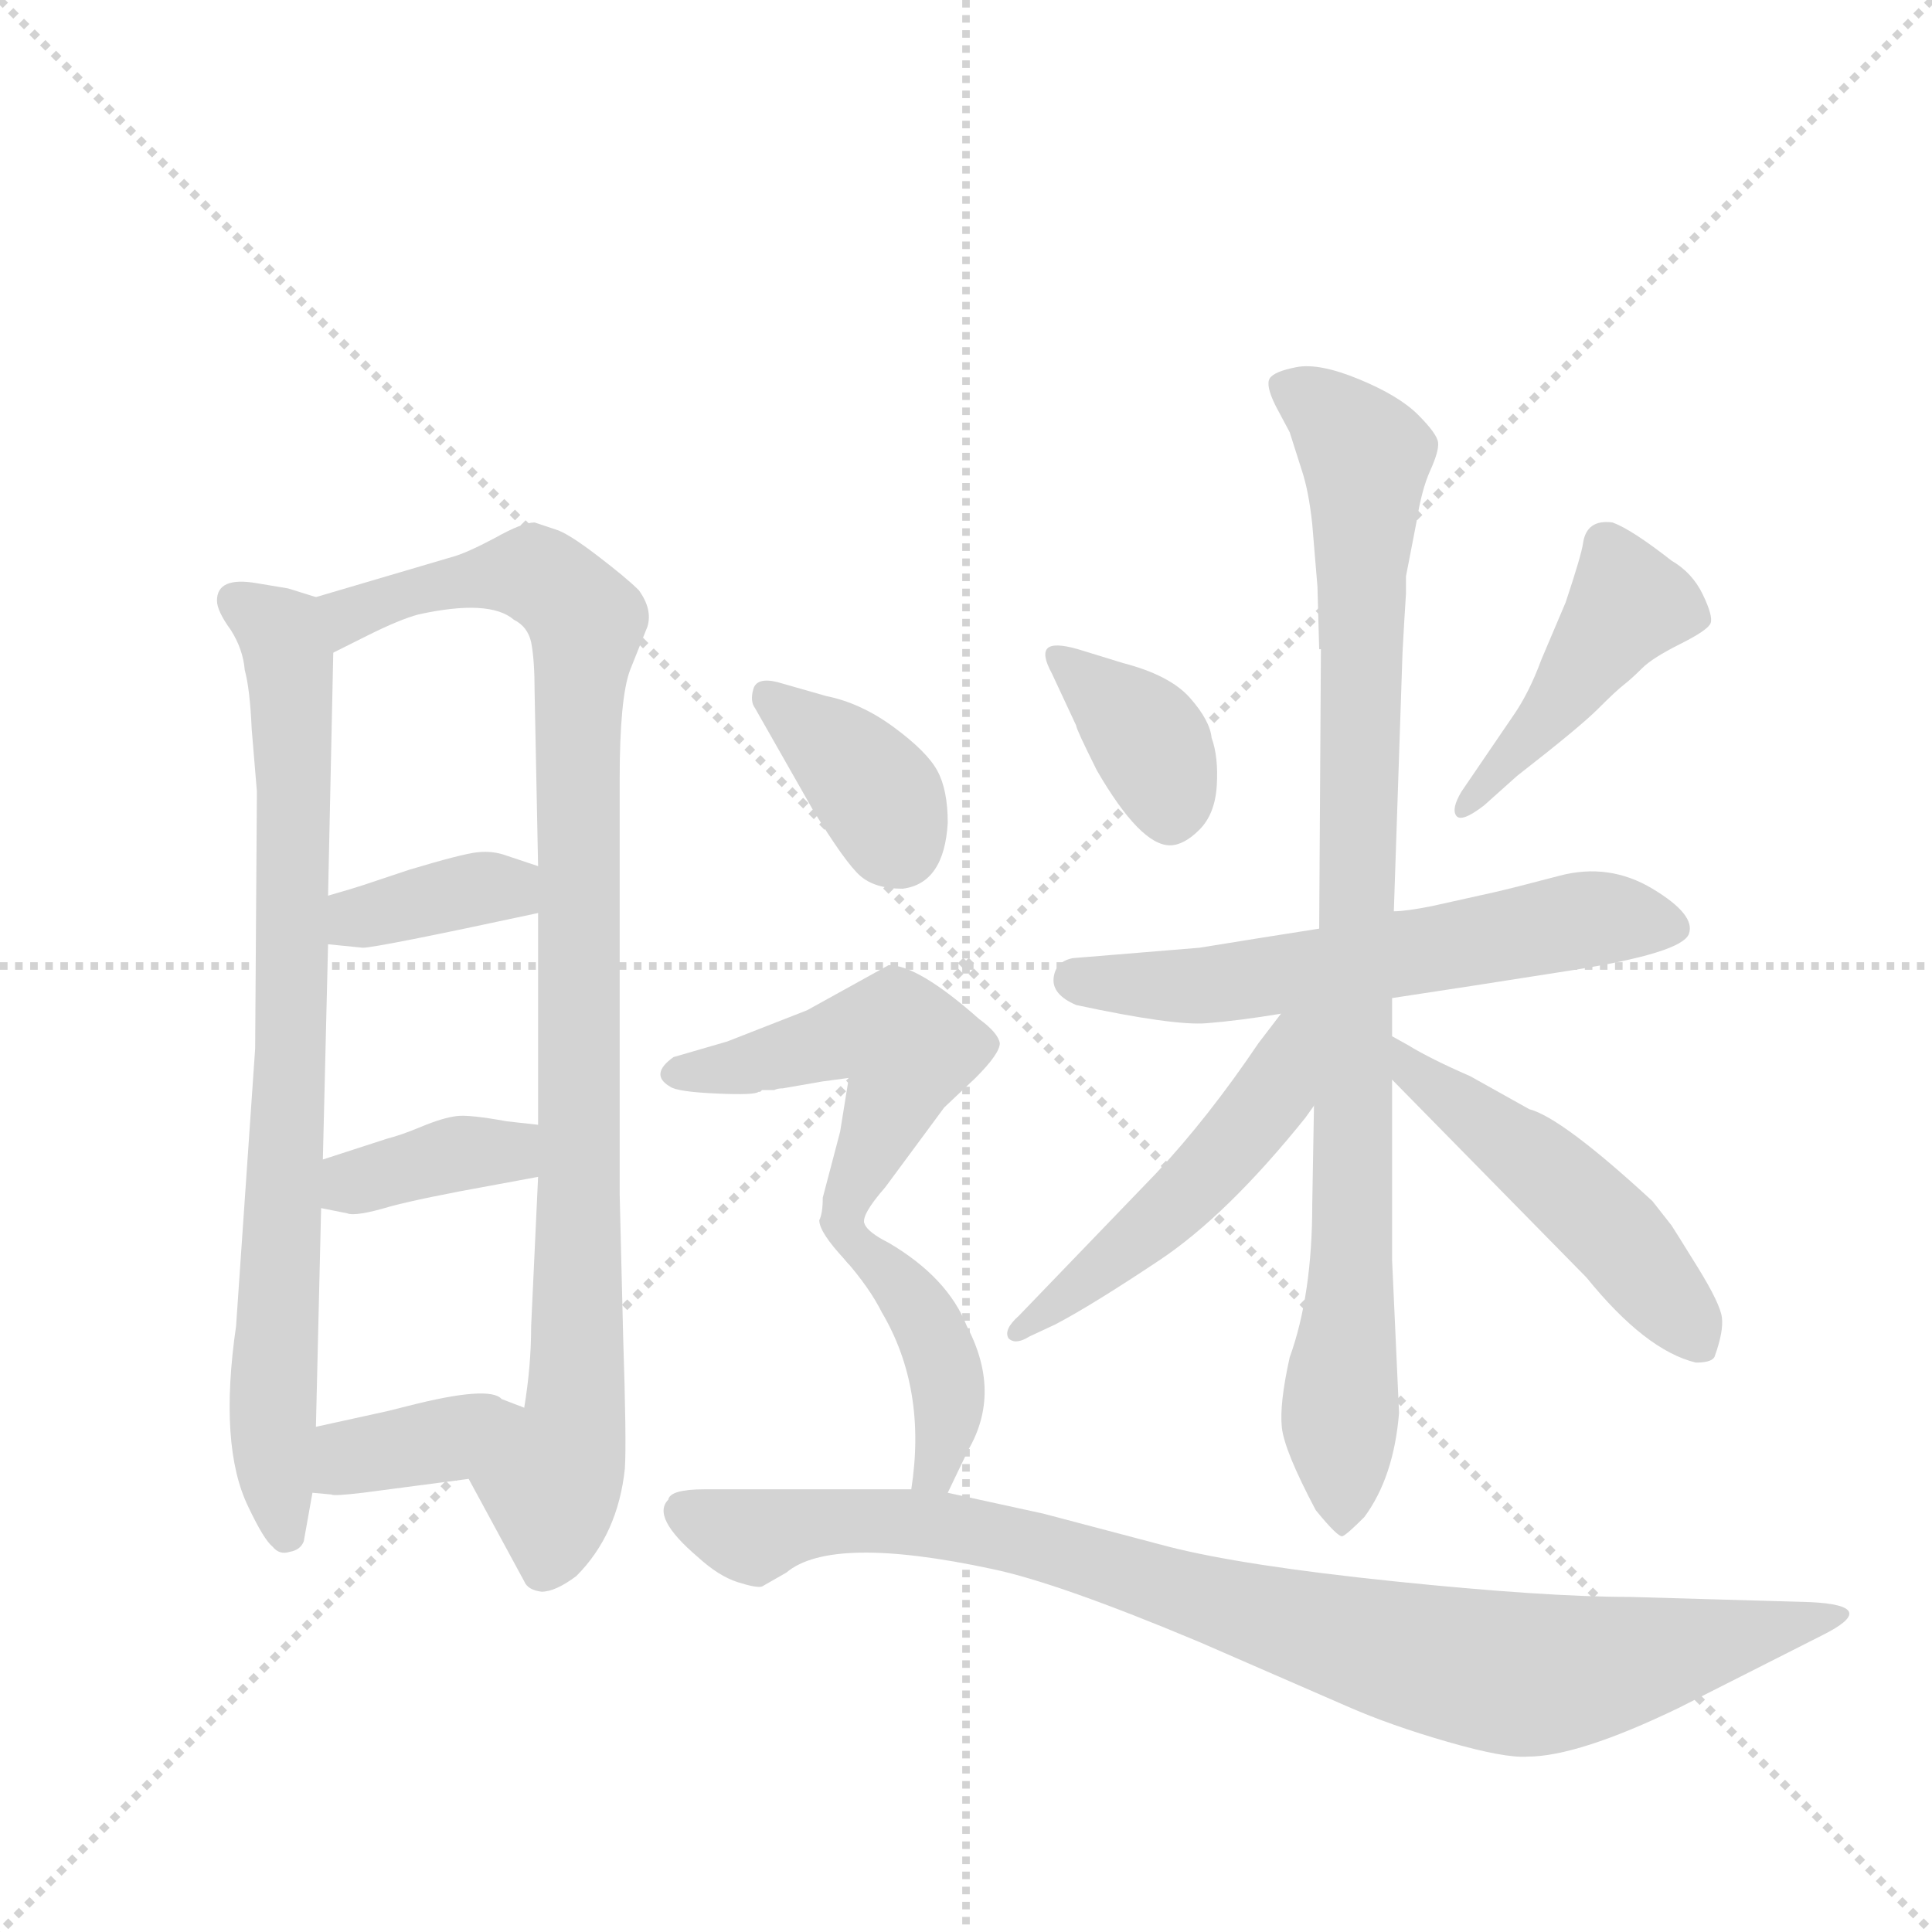 <svg version="1.1" viewBox="0 0 1024 1024" xmlns="http://www.w3.org/2000/svg">
  <g stroke="lightgray" stroke-dasharray="1,1" stroke-width="1" transform="scale(4, 4)">
    <line x1="0" y1="0" x2="256" y2="256"></line>
    <line x1="256" y1="0" x2="0" y2="256"></line>
    <line x1="128" y1="0" x2="128" y2="256"></line>
    <line x1="0" y1="128" x2="256" y2="128"></line>
  </g>
  <g transform="scale(0.92, -0.92) translate(60, -900)">
    <style type="text/css">
      
        @keyframes keyframes0 {
          from {
            stroke: blue;
            stroke-dashoffset: 806;
            stroke-width: 128;
          }
          72% {
            animation-timing-function: step-end;
            stroke: blue;
            stroke-dashoffset: 0;
            stroke-width: 128;
          }
          to {
            stroke: black;
            stroke-width: 1024;
          }
        }
        #make-me-a-hanzi-animation-0 {
          animation: keyframes0 0.906s both;
          animation-delay: 0s;
          animation-timing-function: linear;
        }
      
        @keyframes keyframes1 {
          from {
            stroke: blue;
            stroke-dashoffset: 967;
            stroke-width: 128;
          }
          76% {
            animation-timing-function: step-end;
            stroke: blue;
            stroke-dashoffset: 0;
            stroke-width: 128;
          }
          to {
            stroke: black;
            stroke-width: 1024;
          }
        }
        #make-me-a-hanzi-animation-1 {
          animation: keyframes1 1.037s both;
          animation-delay: 0.906s;
          animation-timing-function: linear;
        }
      
        @keyframes keyframes2 {
          from {
            stroke: blue;
            stroke-dashoffset: 369;
            stroke-width: 128;
          }
          55% {
            animation-timing-function: step-end;
            stroke: blue;
            stroke-dashoffset: 0;
            stroke-width: 128;
          }
          to {
            stroke: black;
            stroke-width: 1024;
          }
        }
        #make-me-a-hanzi-animation-2 {
          animation: keyframes2 0.55s both;
          animation-delay: 1.943s;
          animation-timing-function: linear;
        }
      
        @keyframes keyframes3 {
          from {
            stroke: blue;
            stroke-dashoffset: 374;
            stroke-width: 128;
          }
          55% {
            animation-timing-function: step-end;
            stroke: blue;
            stroke-dashoffset: 0;
            stroke-width: 128;
          }
          to {
            stroke: black;
            stroke-width: 1024;
          }
        }
        #make-me-a-hanzi-animation-3 {
          animation: keyframes3 0.554s both;
          animation-delay: 2.493s;
          animation-timing-function: linear;
        }
      
        @keyframes keyframes4 {
          from {
            stroke: blue;
            stroke-dashoffset: 374;
            stroke-width: 128;
          }
          55% {
            animation-timing-function: step-end;
            stroke: blue;
            stroke-dashoffset: 0;
            stroke-width: 128;
          }
          to {
            stroke: black;
            stroke-width: 1024;
          }
        }
        #make-me-a-hanzi-animation-4 {
          animation: keyframes4 0.554s both;
          animation-delay: 3.048s;
          animation-timing-function: linear;
        }
      
        @keyframes keyframes5 {
          from {
            stroke: blue;
            stroke-dashoffset: 373;
            stroke-width: 128;
          }
          55% {
            animation-timing-function: step-end;
            stroke: blue;
            stroke-dashoffset: 0;
            stroke-width: 128;
          }
          to {
            stroke: black;
            stroke-width: 1024;
          }
        }
        #make-me-a-hanzi-animation-5 {
          animation: keyframes5 0.554s both;
          animation-delay: 3.602s;
          animation-timing-function: linear;
        }
      
        @keyframes keyframes6 {
          from {
            stroke: blue;
            stroke-dashoffset: 447;
            stroke-width: 128;
          }
          59% {
            animation-timing-function: step-end;
            stroke: blue;
            stroke-dashoffset: 0;
            stroke-width: 128;
          }
          to {
            stroke: black;
            stroke-width: 1024;
          }
        }
        #make-me-a-hanzi-animation-6 {
          animation: keyframes6 0.614s both;
          animation-delay: 4.155s;
          animation-timing-function: linear;
        }
      
        @keyframes keyframes7 {
          from {
            stroke: blue;
            stroke-dashoffset: 606;
            stroke-width: 128;
          }
          66% {
            animation-timing-function: step-end;
            stroke: blue;
            stroke-dashoffset: 0;
            stroke-width: 128;
          }
          to {
            stroke: black;
            stroke-width: 1024;
          }
        }
        #make-me-a-hanzi-animation-7 {
          animation: keyframes7 0.743s both;
          animation-delay: 4.769s;
          animation-timing-function: linear;
        }
      
        @keyframes keyframes8 {
          from {
            stroke: blue;
            stroke-dashoffset: 938;
            stroke-width: 128;
          }
          75% {
            animation-timing-function: step-end;
            stroke: blue;
            stroke-dashoffset: 0;
            stroke-width: 128;
          }
          to {
            stroke: black;
            stroke-width: 1024;
          }
        }
        #make-me-a-hanzi-animation-8 {
          animation: keyframes8 1.013s both;
          animation-delay: 5.512s;
          animation-timing-function: linear;
        }
      
        @keyframes keyframes9 {
          from {
            stroke: blue;
            stroke-dashoffset: 505;
            stroke-width: 128;
          }
          62% {
            animation-timing-function: step-end;
            stroke: blue;
            stroke-dashoffset: 0;
            stroke-width: 128;
          }
          to {
            stroke: black;
            stroke-width: 1024;
          }
        }
        #make-me-a-hanzi-animation-9 {
          animation: keyframes9 0.661s both;
          animation-delay: 6.526s;
          animation-timing-function: linear;
        }
      
        @keyframes keyframes10 {
          from {
            stroke: blue;
            stroke-dashoffset: 501;
            stroke-width: 128;
          }
          62% {
            animation-timing-function: step-end;
            stroke: blue;
            stroke-dashoffset: 0;
            stroke-width: 128;
          }
          to {
            stroke: black;
            stroke-width: 1024;
          }
        }
        #make-me-a-hanzi-animation-10 {
          animation: keyframes10 0.658s both;
          animation-delay: 7.187s;
          animation-timing-function: linear;
        }
      
        @keyframes keyframes11 {
          from {
            stroke: blue;
            stroke-dashoffset: 370;
            stroke-width: 128;
          }
          55% {
            animation-timing-function: step-end;
            stroke: blue;
            stroke-dashoffset: 0;
            stroke-width: 128;
          }
          to {
            stroke: black;
            stroke-width: 1024;
          }
        }
        #make-me-a-hanzi-animation-11 {
          animation: keyframes11 0.551s both;
          animation-delay: 7.844s;
          animation-timing-function: linear;
        }
      
        @keyframes keyframes12 {
          from {
            stroke: blue;
            stroke-dashoffset: 515;
            stroke-width: 128;
          }
          63% {
            animation-timing-function: step-end;
            stroke: blue;
            stroke-dashoffset: 0;
            stroke-width: 128;
          }
          to {
            stroke: black;
            stroke-width: 1024;
          }
        }
        #make-me-a-hanzi-animation-12 {
          animation: keyframes12 0.669s both;
          animation-delay: 8.396s;
          animation-timing-function: linear;
        }
      
        @keyframes keyframes13 {
          from {
            stroke: blue;
            stroke-dashoffset: 415;
            stroke-width: 128;
          }
          57% {
            animation-timing-function: step-end;
            stroke: blue;
            stroke-dashoffset: 0;
            stroke-width: 128;
          }
          to {
            stroke: black;
            stroke-width: 1024;
          }
        }
        #make-me-a-hanzi-animation-13 {
          animation: keyframes13 0.588s both;
          animation-delay: 9.065s;
          animation-timing-function: linear;
        }
      
        @keyframes keyframes14 {
          from {
            stroke: blue;
            stroke-dashoffset: 931;
            stroke-width: 128;
          }
          75% {
            animation-timing-function: step-end;
            stroke: blue;
            stroke-dashoffset: 0;
            stroke-width: 128;
          }
          to {
            stroke: black;
            stroke-width: 1024;
          }
        }
        #make-me-a-hanzi-animation-14 {
          animation: keyframes14 1.008s both;
          animation-delay: 9.652s;
          animation-timing-function: linear;
        }
      
    </style>
    
      <path d="M 88 444 L 87 296 L 76 136 Q 66 67 83 32 Q 92 13 97 9 Q 101 4 107 6 Q 113 7 115 12 L 120 40 L 122 78 L 125 204 L 126 232 L 129 356 L 129 384 L 132 524 C 133 553 133 553 122 556 L 106 561 L 88 564 Q 65 568 65 554 Q 65 548 73 537 Q 80 526 81 514 Q 84 503 85 480 L 88 444 Z" fill="lightgray"></path>
    
      <path d="M 210 48 L 242 -11 Q 244 -16 252 -17 Q 260 -17 272 -8 Q 296 16 300 54 Q 301 69 299 130 L 297 212 L 297 451 Q 297 498 303 514 Q 309 529 313 539 Q 316 549 308 560 Q 301 567 284 580 Q 267 593 260 595 L 248 599 Q 241 599 225 590 Q 208 581 200 579 L 122 556 C 93 548 105 511 132 524 L 152 534 Q 170 543 181 546 Q 222 555 236 543 Q 244 539 246 530 Q 248 520 248 501 L 250 401 L 250 374 L 250 252 L 250 222 L 246 136 Q 246 113 242 89 C 238 59 196 74 210 48 Z" fill="lightgray"></path>
    
      <path d="M 129 356 L 149 354 Q 157 354 250 374 C 279 380 278 392 250 401 L 232 407 Q 224 410 215 409 Q 206 408 176 399 L 149 390 Q 143 388 129 384 C 100 376 99 359 129 356 Z" fill="lightgray"></path>
    
      <path d="M 125 204 L 140 201 Q 145 199 165 205 Q 184 210 223 217 L 250 222 C 279 227 280 249 250 252 L 232 254 Q 210 258 203 257 Q 195 256 183 251 Q 171 246 163 244 L 126 232 C 97 223 96 210 125 204 Z" fill="lightgray"></path>
    
      <path d="M 120 40 L 131 39 Q 132 38 149 40 L 210 48 C 240 52 270 78 242 89 L 229 94 Q 222 102 175 90 L 163 87 L 122 78 C 93 72 90 43 120 40 Z" fill="lightgray"></path>
    
      <path d="M 560 482 Q 560 480 572 456 Q 597 413 614 413 Q 622 413 631 422 Q 640 431 641 447.5 Q 642 464 638 475 Q 637 485 625.5 498 Q 614 511 587 518 L 561 526 Q 547 530 543.5 526.5 Q 540 523 546 512 L 560 482 Z" fill="lightgray"></path>
    
      <path d="M 814 453 Q 850 481 860.5 491.5 Q 871 502 875.5 505.5 Q 880 509 886 515 Q 892 521 908 529 Q 924 537 925.5 541 Q 927 545 921 557.5 Q 915 570 903 577 Q 880 595 869 599 Q 854 601 852 587 Q 851 580 842 553 L 828 520 Q 821 501 812 488 L 782 444 Q 776 434 779 430 Q 782 426 795 436 L 814 453 Z" fill="lightgray"></path>
    
      <path d="M 700 365 Q 668 360 631 354 Q 582 350 558 348 Q 548 346 547 336.5 Q 546 327 560 321 Q 616 309 635 310.5 Q 654 312 678 316 L 742 325 Q 782 331 845.5 341 Q 909 351 913 362 Q 917 373 892 388 Q 867 403 838.5 395.5 Q 810 388 801 386 L 765 378 Q 750 375 743 375 L 700 365 Z" fill="lightgray"></path>
    
      <path d="M 749 542 L 750 558 L 750 568 L 756 599 Q 759 618 764 629 Q 769 640 768.5 645 Q 768 650 757 661 Q 746 672 723 681.5 Q 700 691 687 688.5 Q 674 686 671.5 682 Q 669 678 675 666 L 683 651 L 690 629 Q 694 617 696 598 L 699 562 L 700 526 L 701 526 L 700 365 L 697 263 L 696 206 Q 696 154 683 118 Q 677 91 678.5 77.5 Q 680 64 698 30 Q 711 14 713.5 15 Q 716 16 726 26 Q 743 49 746 86 L 742 174 L 742 278 L 742 303 L 742 325 L 743 375 L 748 524 L 749 542 Z" fill="lightgray"></path>
    
      <path d="M 678 316 L 665 299 Q 636 256 606 224 L 527 142 Q 518 134 521 129 Q 525 125 533 130 L 548 137 Q 569 148 608 174 Q 647 200 692 256 L 697 263 C 743 327 696 340 678 316 Z" fill="lightgray"></path>
    
      <path d="M 742 278 L 854 164 Q 888 122 917 115 Q 927 115 928 119 Q 933 133 932 141 Q 931 149 918 170 Q 905 191 903 194 L 892 208 Q 840 256 821 261 L 787 280 Q 764 290 751 298 L 742 303 C 716 318 721 299 742 278 Z" fill="lightgray"></path>
    
      <path d="M 486 426 Q 486 445 480 456 Q 474 467 455 481 Q 436 495 416 499 L 388 507 Q 376 510 374 503 Q 372 496 375 492 L 408 434 Q 427 403 435.5 395.5 Q 444 388 460 388 Q 484 391 486 426 Z" fill="lightgray"></path>
    
      <path d="M 386 272 Q 388 273 391 273 L 414 277 L 429 279 L 424 248 L 414 210 Q 414 201 412 197 Q 412 190 427 174 C 431 169 431 169 438 195 Q 436 200 450 216 L 484 262 L 502 279 Q 516 293 516 299 Q 515 305 504 313 Q 469 344 452 344 L 405 318 L 359 300 L 328 291 Q 314 281 326 274 Q 330 271 353 270 Q 375 269 377 271 L 378 271 L 379 272 L 386 272 Z" fill="lightgray"></path>
    
      <path d="M 427 174 Q 441 158 448 144 Q 474 100 465 42 C 461 12 473 13 486 40 L 498 65 Q 517 98 497 136 Q 486 164 452 184 Q 440 190 438 195 C 419 218 408 197 427 174 Z" fill="lightgray"></path>
    
      <path d="M 465 42 L 346 42 Q 326 42 325 36 Q 315 26 342 3 Q 354 -8 365 -11.5 Q 376 -15 379 -14 L 393 -6 Q 419 16 512 -4 Q 550 -12 631 -46 L 716 -83 Q 741 -94 774 -103.5 Q 807 -113 820 -112 Q 849 -112 907 -84 L 990 -42 Q 1024 -25 983 -23 L 879 -20 Q 830 -20 743 -11 Q 656 -2 613 9 L 541 28 L 486 40 L 465 42 Z" fill="lightgray"></path>
    
    
      <clipPath id="make-me-a-hanzi-clip-0">
        <path d="M 88 444 L 87 296 L 76 136 Q 66 67 83 32 Q 92 13 97 9 Q 101 4 107 6 Q 113 7 115 12 L 120 40 L 122 78 L 125 204 L 126 232 L 129 356 L 129 384 L 132 524 C 133 553 133 553 122 556 L 106 561 L 88 564 Q 65 568 65 554 Q 65 548 73 537 Q 80 526 81 514 Q 84 503 85 480 L 88 444 Z"></path>
      </clipPath>
      <path clip-path="url(#make-me-a-hanzi-clip-0)" d="M 77 553 L 103 533 L 108 501 L 108 302 L 97 107 L 105 17" fill="none" id="make-me-a-hanzi-animation-0" stroke-dasharray="678 1356" stroke-linecap="round"></path>
    
      <clipPath id="make-me-a-hanzi-clip-1">
        <path d="M 210 48 L 242 -11 Q 244 -16 252 -17 Q 260 -17 272 -8 Q 296 16 300 54 Q 301 69 299 130 L 297 212 L 297 451 Q 297 498 303 514 Q 309 529 313 539 Q 316 549 308 560 Q 301 567 284 580 Q 267 593 260 595 L 248 599 Q 241 599 225 590 Q 208 581 200 579 L 122 556 C 93 548 105 511 132 524 L 152 534 Q 170 543 181 546 Q 222 555 236 543 Q 244 539 246 530 Q 248 520 248 501 L 250 401 L 250 374 L 250 252 L 250 222 L 246 136 Q 246 113 242 89 C 238 59 196 74 210 48 Z"></path>
      </clipPath>
      <path clip-path="url(#make-me-a-hanzi-clip-1)" d="M 135 531 L 145 548 L 226 569 L 252 567 L 278 542 L 272 451 L 274 118 L 254 -2" fill="none" id="make-me-a-hanzi-animation-1" stroke-dasharray="839 1678" stroke-linecap="round"></path>
    
      <clipPath id="make-me-a-hanzi-clip-2">
        <path d="M 129 356 L 149 354 Q 157 354 250 374 C 279 380 278 392 250 401 L 232 407 Q 224 410 215 409 Q 206 408 176 399 L 149 390 Q 143 388 129 384 C 100 376 99 359 129 356 Z"></path>
      </clipPath>
      <path clip-path="url(#make-me-a-hanzi-clip-2)" d="M 135 363 L 150 372 L 243 394" fill="none" id="make-me-a-hanzi-animation-2" stroke-dasharray="241 482" stroke-linecap="round"></path>
    
      <clipPath id="make-me-a-hanzi-clip-3">
        <path d="M 125 204 L 140 201 Q 145 199 165 205 Q 184 210 223 217 L 250 222 C 279 227 280 249 250 252 L 232 254 Q 210 258 203 257 Q 195 256 183 251 Q 171 246 163 244 L 126 232 C 97 223 96 210 125 204 Z"></path>
      </clipPath>
      <path clip-path="url(#make-me-a-hanzi-clip-3)" d="M 134 211 L 144 219 L 233 237 L 245 245" fill="none" id="make-me-a-hanzi-animation-3" stroke-dasharray="246 492" stroke-linecap="round"></path>
    
      <clipPath id="make-me-a-hanzi-clip-4">
        <path d="M 120 40 L 131 39 Q 132 38 149 40 L 210 48 C 240 52 270 78 242 89 L 229 94 Q 222 102 175 90 L 163 87 L 122 78 C 93 72 90 43 120 40 Z"></path>
      </clipPath>
      <path clip-path="url(#make-me-a-hanzi-clip-4)" d="M 126 46 L 147 62 L 197 70 L 234 87" fill="none" id="make-me-a-hanzi-animation-4" stroke-dasharray="246 492" stroke-linecap="round"></path>
    
      <clipPath id="make-me-a-hanzi-clip-5">
        <path d="M 560 482 Q 560 480 572 456 Q 597 413 614 413 Q 622 413 631 422 Q 640 431 641 447.5 Q 642 464 638 475 Q 637 485 625.5 498 Q 614 511 587 518 L 561 526 Q 547 530 543.5 526.5 Q 540 523 546 512 L 560 482 Z"></path>
      </clipPath>
      <path clip-path="url(#make-me-a-hanzi-clip-5)" d="M 549 520 L 599 477 L 613 446 L 614 429" fill="none" id="make-me-a-hanzi-animation-5" stroke-dasharray="245 490" stroke-linecap="round"></path>
    
      <clipPath id="make-me-a-hanzi-clip-6">
        <path d="M 814 453 Q 850 481 860.5 491.5 Q 871 502 875.5 505.5 Q 880 509 886 515 Q 892 521 908 529 Q 924 537 925.5 541 Q 927 545 921 557.5 Q 915 570 903 577 Q 880 595 869 599 Q 854 601 852 587 Q 851 580 842 553 L 828 520 Q 821 501 812 488 L 782 444 Q 776 434 779 430 Q 782 426 795 436 L 814 453 Z"></path>
      </clipPath>
      <path clip-path="url(#make-me-a-hanzi-clip-6)" d="M 918 544 L 876 551 L 816 468 L 782 437" fill="none" id="make-me-a-hanzi-animation-6" stroke-dasharray="319 638" stroke-linecap="round"></path>
    
      <clipPath id="make-me-a-hanzi-clip-7">
        <path d="M 700 365 Q 668 360 631 354 Q 582 350 558 348 Q 548 346 547 336.5 Q 546 327 560 321 Q 616 309 635 310.5 Q 654 312 678 316 L 742 325 Q 782 331 845.5 341 Q 909 351 913 362 Q 917 373 892 388 Q 867 403 838.5 395.5 Q 810 388 801 386 L 765 378 Q 750 375 743 375 L 700 365 Z"></path>
      </clipPath>
      <path clip-path="url(#make-me-a-hanzi-clip-7)" d="M 559 336 L 630 332 L 858 371 L 905 365" fill="none" id="make-me-a-hanzi-animation-7" stroke-dasharray="478 956" stroke-linecap="round"></path>
    
      <clipPath id="make-me-a-hanzi-clip-8">
        <path d="M 749 542 L 750 558 L 750 568 L 756 599 Q 759 618 764 629 Q 769 640 768.5 645 Q 768 650 757 661 Q 746 672 723 681.5 Q 700 691 687 688.5 Q 674 686 671.5 682 Q 669 678 675 666 L 683 651 L 690 629 Q 694 617 696 598 L 699 562 L 700 526 L 701 526 L 700 365 L 697 263 L 696 206 Q 696 154 683 118 Q 677 91 678.5 77.5 Q 680 64 698 30 Q 711 14 713.5 15 Q 716 16 726 26 Q 743 49 746 86 L 742 174 L 742 278 L 742 303 L 742 325 L 743 375 L 748 524 L 749 542 Z"></path>
      </clipPath>
      <path clip-path="url(#make-me-a-hanzi-clip-8)" d="M 678 679 L 708 660 L 727 635 L 713 20" fill="none" id="make-me-a-hanzi-animation-8" stroke-dasharray="810 1620" stroke-linecap="round"></path>
    
      <clipPath id="make-me-a-hanzi-clip-9">
        <path d="M 678 316 L 665 299 Q 636 256 606 224 L 527 142 Q 518 134 521 129 Q 525 125 533 130 L 548 137 Q 569 148 608 174 Q 647 200 692 256 L 697 263 C 743 327 696 340 678 316 Z"></path>
      </clipPath>
      <path clip-path="url(#make-me-a-hanzi-clip-9)" d="M 694 312 L 685 304 L 675 272 L 620 208 L 527 134" fill="none" id="make-me-a-hanzi-animation-9" stroke-dasharray="377 754" stroke-linecap="round"></path>
    
      <clipPath id="make-me-a-hanzi-clip-10">
        <path d="M 742 278 L 854 164 Q 888 122 917 115 Q 927 115 928 119 Q 933 133 932 141 Q 931 149 918 170 Q 905 191 903 194 L 892 208 Q 840 256 821 261 L 787 280 Q 764 290 751 298 L 742 303 C 716 318 721 299 742 278 Z"></path>
      </clipPath>
      <path clip-path="url(#make-me-a-hanzi-clip-10)" d="M 744 297 L 755 280 L 865 195 L 918 128" fill="none" id="make-me-a-hanzi-animation-10" stroke-dasharray="373 746" stroke-linecap="round"></path>
    
      <clipPath id="make-me-a-hanzi-clip-11">
        <path d="M 486 426 Q 486 445 480 456 Q 474 467 455 481 Q 436 495 416 499 L 388 507 Q 376 510 374 503 Q 372 496 375 492 L 408 434 Q 427 403 435.5 395.5 Q 444 388 460 388 Q 484 391 486 426 Z"></path>
      </clipPath>
      <path clip-path="url(#make-me-a-hanzi-clip-11)" d="M 383 498 L 439 450 L 457 414" fill="none" id="make-me-a-hanzi-animation-11" stroke-dasharray="242 484" stroke-linecap="round"></path>
    
      <clipPath id="make-me-a-hanzi-clip-12">
        <path d="M 386 272 Q 388 273 391 273 L 414 277 L 429 279 L 424 248 L 414 210 Q 414 201 412 197 Q 412 190 427 174 C 431 169 431 169 438 195 Q 436 200 450 216 L 484 262 L 502 279 Q 516 293 516 299 Q 515 305 504 313 Q 469 344 452 344 L 405 318 L 359 300 L 328 291 Q 314 281 326 274 Q 330 271 353 270 Q 375 269 377 271 L 378 271 L 379 272 L 386 272 Z"></path>
      </clipPath>
      <path clip-path="url(#make-me-a-hanzi-clip-12)" d="M 329 282 L 361 284 L 435 305 L 460 301 L 457 273 L 429 213 L 423 183" fill="none" id="make-me-a-hanzi-animation-12" stroke-dasharray="387 774" stroke-linecap="round"></path>
    
      <clipPath id="make-me-a-hanzi-clip-13">
        <path d="M 427 174 Q 441 158 448 144 Q 474 100 465 42 C 461 12 473 13 486 40 L 498 65 Q 517 98 497 136 Q 486 164 452 184 Q 440 190 438 195 C 419 218 408 197 427 174 Z"></path>
      </clipPath>
      <path clip-path="url(#make-me-a-hanzi-clip-13)" d="M 436 189 L 482 121 L 487 89 L 479 54 L 471 50" fill="none" id="make-me-a-hanzi-animation-13" stroke-dasharray="287 574" stroke-linecap="round"></path>
    
      <clipPath id="make-me-a-hanzi-clip-14">
        <path d="M 465 42 L 346 42 Q 326 42 325 36 Q 315 26 342 3 Q 354 -8 365 -11.5 Q 376 -15 379 -14 L 393 -6 Q 419 16 512 -4 Q 550 -12 631 -46 L 716 -83 Q 741 -94 774 -103.5 Q 807 -113 820 -112 Q 849 -112 907 -84 L 990 -42 Q 1024 -25 983 -23 L 879 -20 Q 830 -20 743 -11 Q 656 -2 613 9 L 541 28 L 486 40 L 465 42 Z"></path>
      </clipPath>
      <path clip-path="url(#make-me-a-hanzi-clip-14)" d="M 336 28 L 371 15 L 458 24 L 517 15 L 737 -50 L 817 -65 L 865 -60 L 993 -30" fill="none" id="make-me-a-hanzi-animation-14" stroke-dasharray="803 1606" stroke-linecap="round"></path>
    
  </g>
</svg>